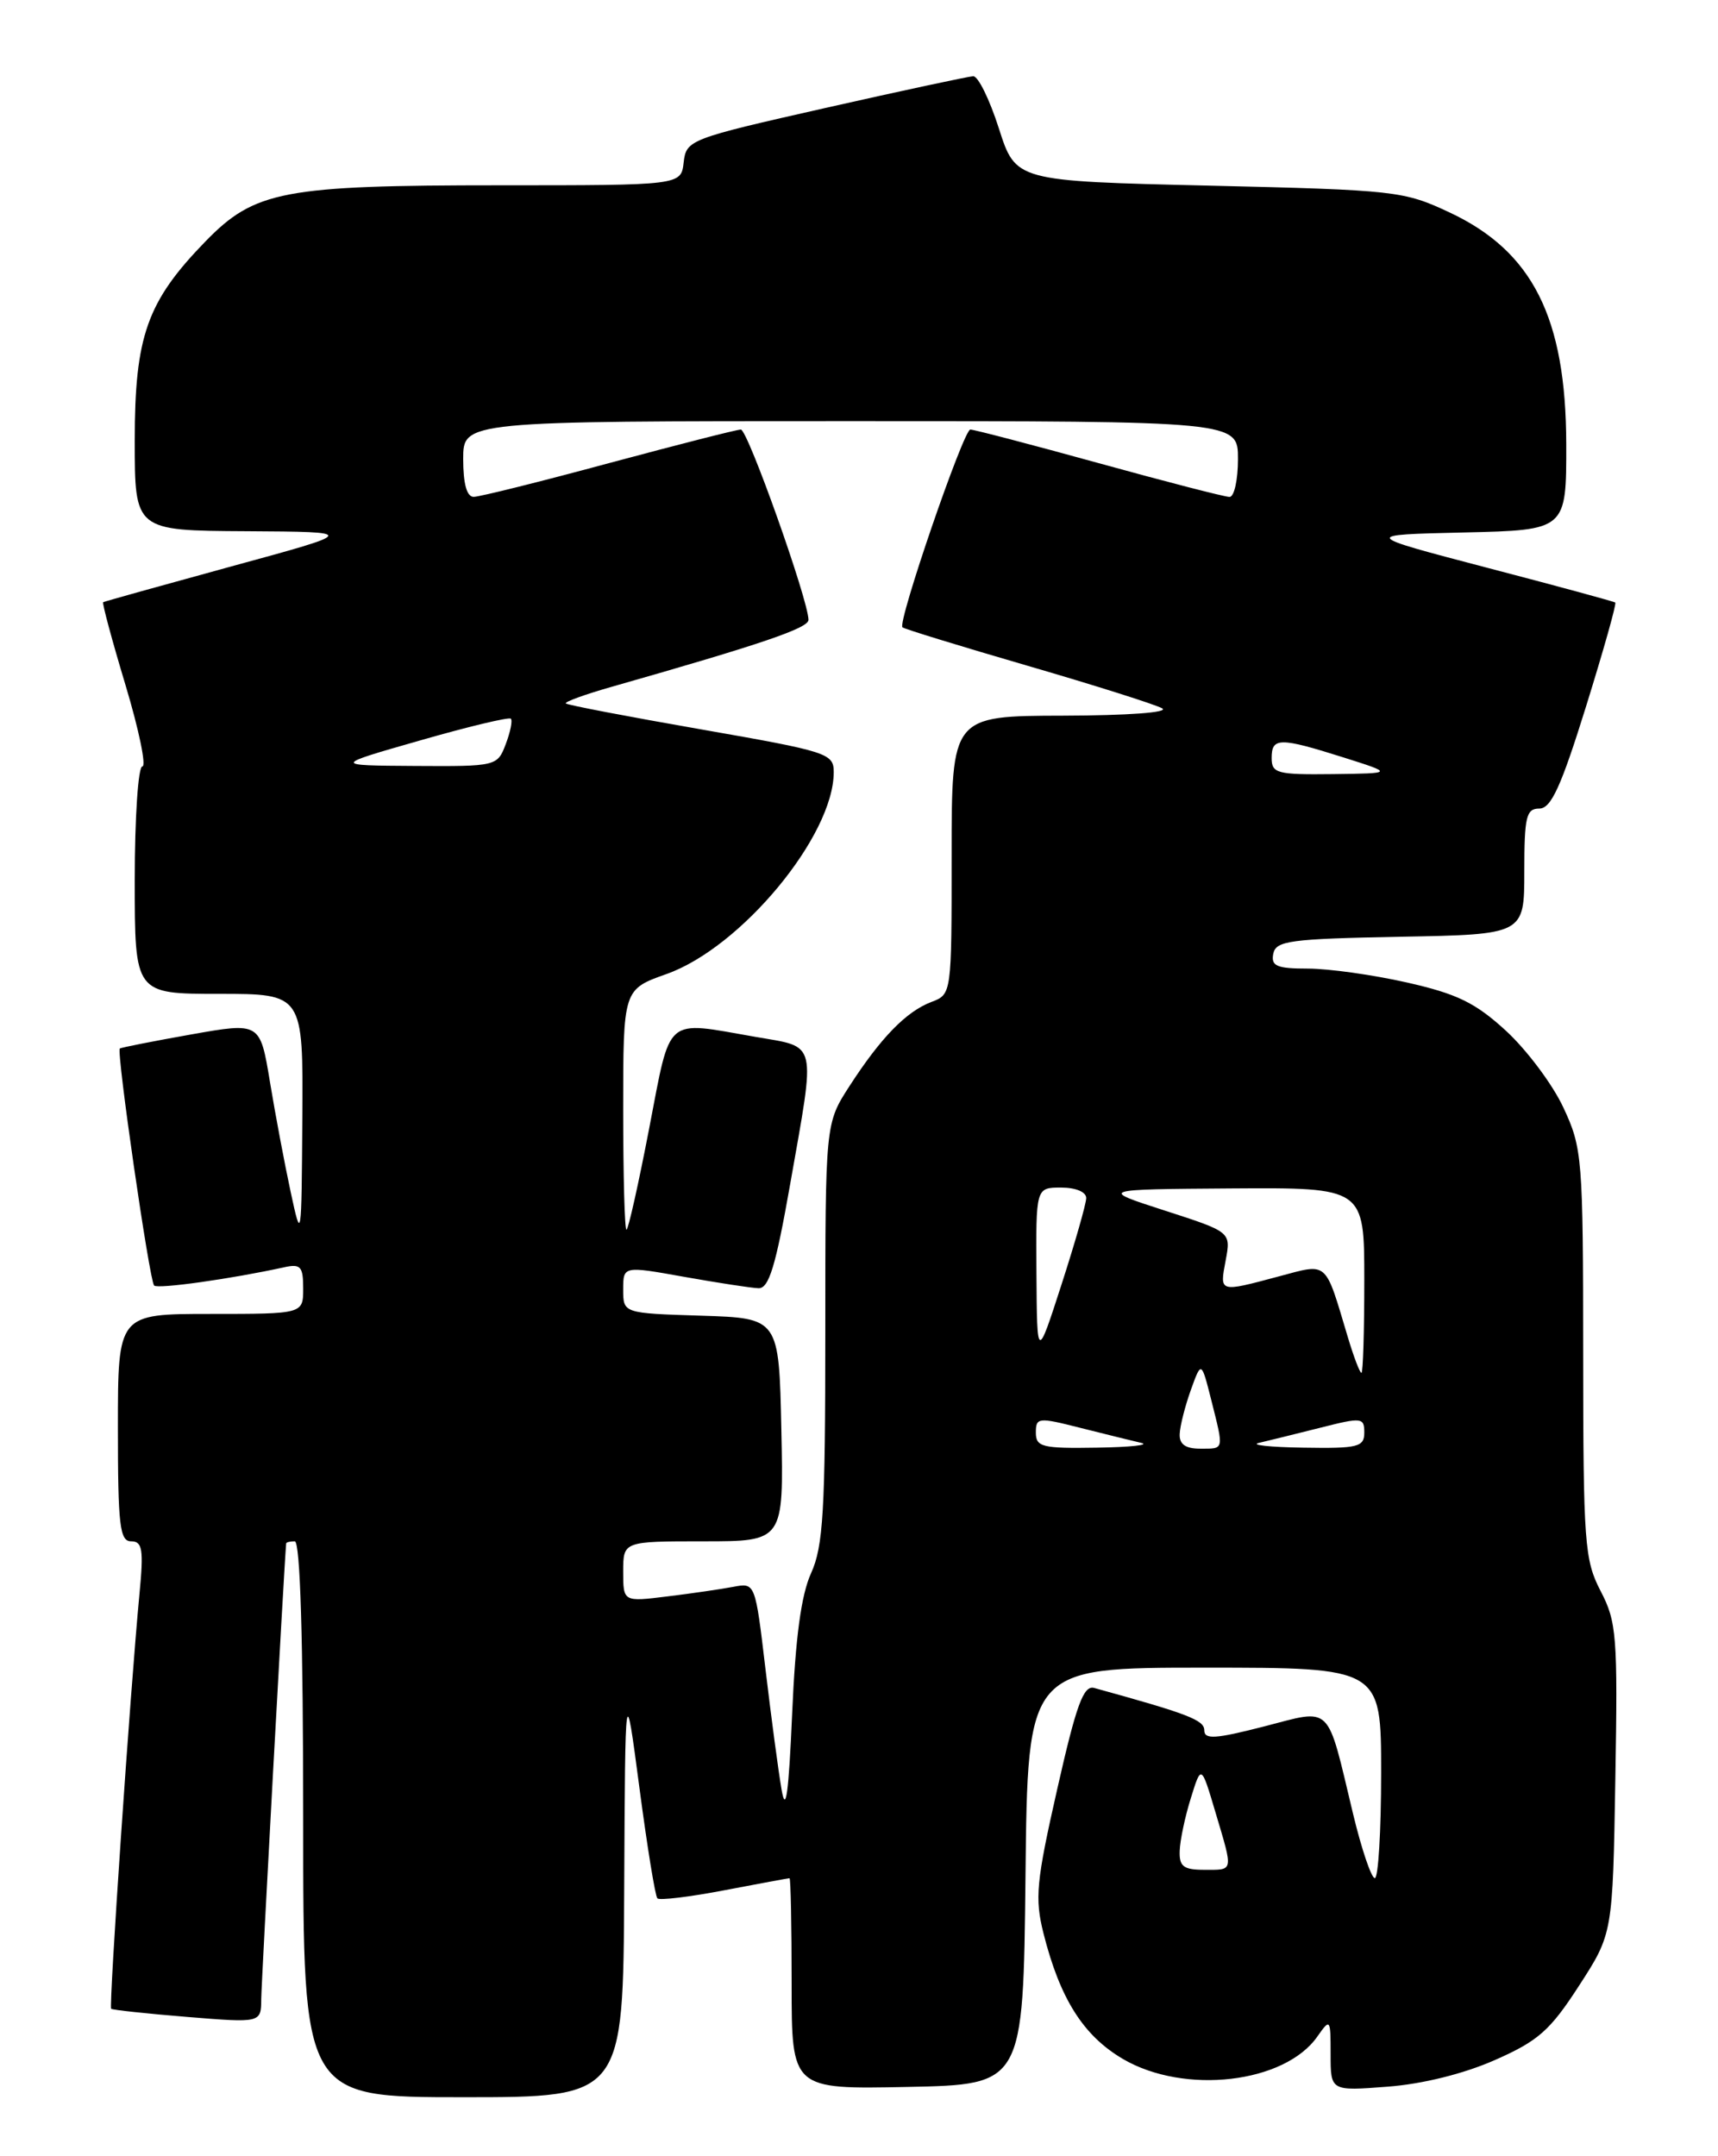 <?xml version="1.0" encoding="UTF-8" standalone="no"?>
<!DOCTYPE svg PUBLIC "-//W3C//DTD SVG 1.1//EN" "http://www.w3.org/Graphics/SVG/1.1/DTD/svg11.dtd" >
<svg xmlns="http://www.w3.org/2000/svg" xmlns:xlink="http://www.w3.org/1999/xlink" version="1.1" viewBox="0 0 204 256">
 <g >
 <path fill="currentColor"
d=" M 74.12 224.25 C 74.24 199.50 74.24 199.50 75.92 212.21 C 76.84 219.20 77.80 225.13 78.06 225.39 C 78.31 225.65 81.89 225.22 86.01 224.43 C 90.13 223.64 93.61 223.00 93.75 223.00 C 93.89 223.00 94.00 228.64 94.00 235.53 C 94.00 248.06 94.00 248.06 107.75 247.78 C 121.50 247.50 121.50 247.50 121.77 222.75 C 122.03 198.00 122.03 198.00 143.02 198.00 C 164.00 198.00 164.00 198.00 164.00 210.50 C 164.00 217.38 163.66 223.00 163.25 222.99 C 162.84 222.99 161.67 219.54 160.66 215.33 C 157.49 202.11 158.28 202.87 150.06 204.99 C 144.29 206.47 143.00 206.55 143.00 205.43 C 143.00 204.22 141.04 203.47 129.93 200.41 C 128.66 200.06 127.81 202.37 125.54 212.41 C 123.04 223.44 122.86 225.38 123.91 229.56 C 125.87 237.32 128.64 241.70 133.34 244.46 C 140.63 248.73 152.54 247.36 156.43 241.79 C 157.96 239.61 158.00 239.67 158.00 243.91 C 158.00 248.27 158.00 248.27 164.75 247.75 C 168.90 247.44 173.81 246.22 177.50 244.59 C 182.66 242.32 184.06 241.08 187.50 235.76 C 191.50 229.58 191.50 229.58 191.81 211.21 C 192.10 194.27 191.97 192.55 190.06 188.90 C 188.15 185.22 188.00 183.23 187.99 160.72 C 187.98 137.43 187.89 136.31 185.64 131.50 C 184.36 128.75 181.29 124.66 178.84 122.40 C 175.19 119.05 173.03 118.00 167.06 116.65 C 163.04 115.74 157.75 115.00 155.30 115.00 C 151.60 115.00 150.91 114.70 151.19 113.25 C 151.49 111.69 153.15 111.47 166.26 111.22 C 181.00 110.95 181.00 110.95 181.00 103.47 C 181.00 96.97 181.23 96.00 182.78 96.00 C 184.18 96.00 185.36 93.42 188.33 83.88 C 190.40 77.22 191.97 71.67 191.80 71.54 C 191.64 71.41 184.79 69.55 176.59 67.41 C 161.68 63.50 161.68 63.50 173.84 63.22 C 186.00 62.94 186.00 62.94 185.98 52.72 C 185.95 37.72 181.99 29.85 172.14 25.23 C 166.69 22.67 165.73 22.56 143.55 22.04 C 120.61 21.50 120.61 21.50 118.61 15.25 C 117.51 11.81 116.14 9.02 115.56 9.05 C 114.98 9.08 107.08 10.77 98.00 12.82 C 81.85 16.47 81.49 16.61 81.18 19.28 C 80.87 22.00 80.87 22.00 59.38 22.00 C 33.63 22.00 30.24 22.65 24.39 28.67 C 17.46 35.80 16.00 39.90 16.00 52.32 C 16.00 63.00 16.00 63.00 29.25 63.07 C 42.50 63.15 42.50 63.15 27.50 67.24 C 19.25 69.50 12.39 71.41 12.25 71.50 C 12.11 71.59 13.30 76.02 14.90 81.33 C 16.50 86.65 17.40 91.00 16.90 91.00 C 16.41 91.00 16.00 97.08 16.00 104.50 C 16.00 118.00 16.00 118.00 26.00 118.00 C 36.00 118.00 36.00 118.00 35.90 132.75 C 35.80 147.35 35.79 147.44 34.51 141.50 C 33.80 138.20 32.69 132.32 32.05 128.43 C 30.88 121.37 30.88 121.37 22.69 122.82 C 18.19 123.62 14.38 124.37 14.23 124.49 C 13.80 124.83 17.75 152.08 18.30 152.63 C 18.74 153.07 27.53 151.83 33.75 150.46 C 35.70 150.03 36.00 150.37 36.00 152.98 C 36.00 156.00 36.00 156.00 25.00 156.00 C 14.00 156.00 14.00 156.00 14.00 169.50 C 14.00 181.14 14.22 183.00 15.58 183.00 C 16.91 183.00 17.07 183.97 16.56 189.25 C 15.46 200.83 12.91 238.24 13.20 238.50 C 13.37 238.64 17.44 239.08 22.25 239.47 C 31.00 240.18 31.00 240.18 31.02 237.34 C 31.04 235.34 33.72 186.17 33.98 183.25 C 33.99 183.11 34.45 183.00 35.00 183.00 C 35.65 183.00 36.00 194.67 36.00 216.00 C 36.00 249.00 36.00 249.00 55.00 249.00 C 74.00 249.00 74.00 249.00 74.12 224.25 Z  M 140.08 219.75 C 140.12 218.51 140.71 215.70 141.40 213.50 C 142.64 209.50 142.64 209.50 144.32 215.15 C 146.46 222.34 146.52 222.00 143.00 222.00 C 140.53 222.00 140.01 221.60 140.08 219.75 Z  M 92.81 212.50 C 92.43 210.30 91.57 203.87 90.90 198.21 C 89.68 187.91 89.68 187.91 87.09 188.40 C 85.67 188.67 82.14 189.19 79.25 189.54 C 74.00 190.19 74.00 190.19 74.00 186.59 C 74.00 183.00 74.00 183.00 83.53 183.00 C 93.06 183.00 93.06 183.00 92.78 169.75 C 92.50 156.50 92.50 156.50 83.25 156.21 C 74.00 155.92 74.00 155.92 74.00 153.11 C 74.00 150.30 74.00 150.30 81.25 151.60 C 85.24 152.31 89.21 152.92 90.07 152.95 C 91.30 152.99 92.11 150.34 93.82 140.63 C 96.88 123.26 97.15 124.41 89.67 123.10 C 78.80 121.21 79.70 120.44 77.08 134.00 C 75.81 140.60 74.60 146.00 74.39 146.00 C 74.17 146.00 74.00 139.58 74.00 131.73 C 74.00 117.47 74.00 117.47 79.16 115.64 C 88.02 112.49 99.00 99.23 99.00 91.68 C 99.00 89.45 98.31 89.23 83.26 86.60 C 74.61 85.09 67.37 83.71 67.19 83.52 C 67.00 83.34 69.47 82.44 72.68 81.53 C 90.41 76.48 96.00 74.58 96.00 73.60 C 96.00 71.29 88.79 51.00 87.97 51.00 C 87.50 51.00 80.45 52.80 72.30 54.99 C 64.16 57.19 56.94 58.99 56.25 58.99 C 55.43 59.00 55.00 57.44 55.00 54.50 C 55.00 50.00 55.00 50.00 101.00 50.00 C 147.00 50.00 147.00 50.00 147.00 54.50 C 147.00 56.98 146.55 59.00 146.00 59.00 C 145.44 59.00 138.47 57.20 130.50 55.00 C 122.53 52.80 115.65 51.00 115.22 51.00 C 114.41 51.00 106.55 73.89 107.16 74.48 C 107.35 74.67 114.03 76.72 122.00 79.04 C 129.97 81.36 137.18 83.64 138.00 84.10 C 138.87 84.59 133.91 84.95 126.25 84.97 C 113.00 85.00 113.00 85.00 113.00 101.52 C 113.00 118.05 113.00 118.05 110.60 118.96 C 107.60 120.10 104.59 123.20 100.87 128.95 C 98.00 133.39 98.00 133.39 98.00 158.23 C 98.00 179.41 97.75 183.61 96.31 186.78 C 95.13 189.37 94.45 194.44 94.06 203.50 C 93.65 212.93 93.31 215.40 92.81 212.50 Z  M 123.00 170.09 C 123.00 168.29 123.29 168.26 128.25 169.52 C 131.14 170.25 134.40 171.05 135.50 171.31 C 136.60 171.56 134.24 171.82 130.25 171.88 C 123.75 171.99 123.00 171.80 123.00 170.09 Z  M 140.08 170.25 C 140.12 169.29 140.72 166.94 141.40 165.04 C 142.65 161.57 142.65 161.57 143.83 166.23 C 145.34 172.25 145.40 172.00 142.50 172.00 C 140.76 172.00 140.02 171.47 140.08 170.25 Z  M 149.50 171.31 C 150.60 171.05 153.86 170.25 156.75 169.52 C 161.71 168.26 162.00 168.29 162.00 170.09 C 162.00 171.80 161.25 171.99 154.75 171.88 C 150.76 171.82 148.40 171.56 149.50 171.31 Z  M 160.06 158.81 C 157.28 149.54 157.78 149.97 151.80 151.56 C 144.72 153.45 144.82 153.48 145.54 149.64 C 146.17 146.27 146.17 146.27 138.34 143.74 C 130.50 141.21 130.50 141.21 146.25 141.10 C 162.00 141.00 162.00 141.00 162.00 152.00 C 162.00 158.05 161.85 163.00 161.66 163.00 C 161.47 163.00 160.75 161.11 160.06 158.81 Z  M 123.07 151.25 C 123.00 141.00 123.00 141.00 126.00 141.00 C 127.74 141.00 128.99 141.52 128.98 142.25 C 128.97 142.94 127.65 147.55 126.05 152.50 C 123.14 161.50 123.14 161.50 123.07 151.25 Z  M 151.00 90.00 C 151.00 87.54 151.93 87.53 159.50 89.92 C 165.50 91.82 165.50 91.82 158.25 91.91 C 151.64 91.99 151.00 91.82 151.00 90.00 Z  M 49.89 87.91 C 55.60 86.27 60.45 85.11 60.66 85.33 C 60.88 85.55 60.60 86.91 60.05 88.36 C 59.06 90.97 58.94 91.00 49.27 90.94 C 39.50 90.88 39.50 90.88 49.89 87.91 Z "/>
</g>
</svg>